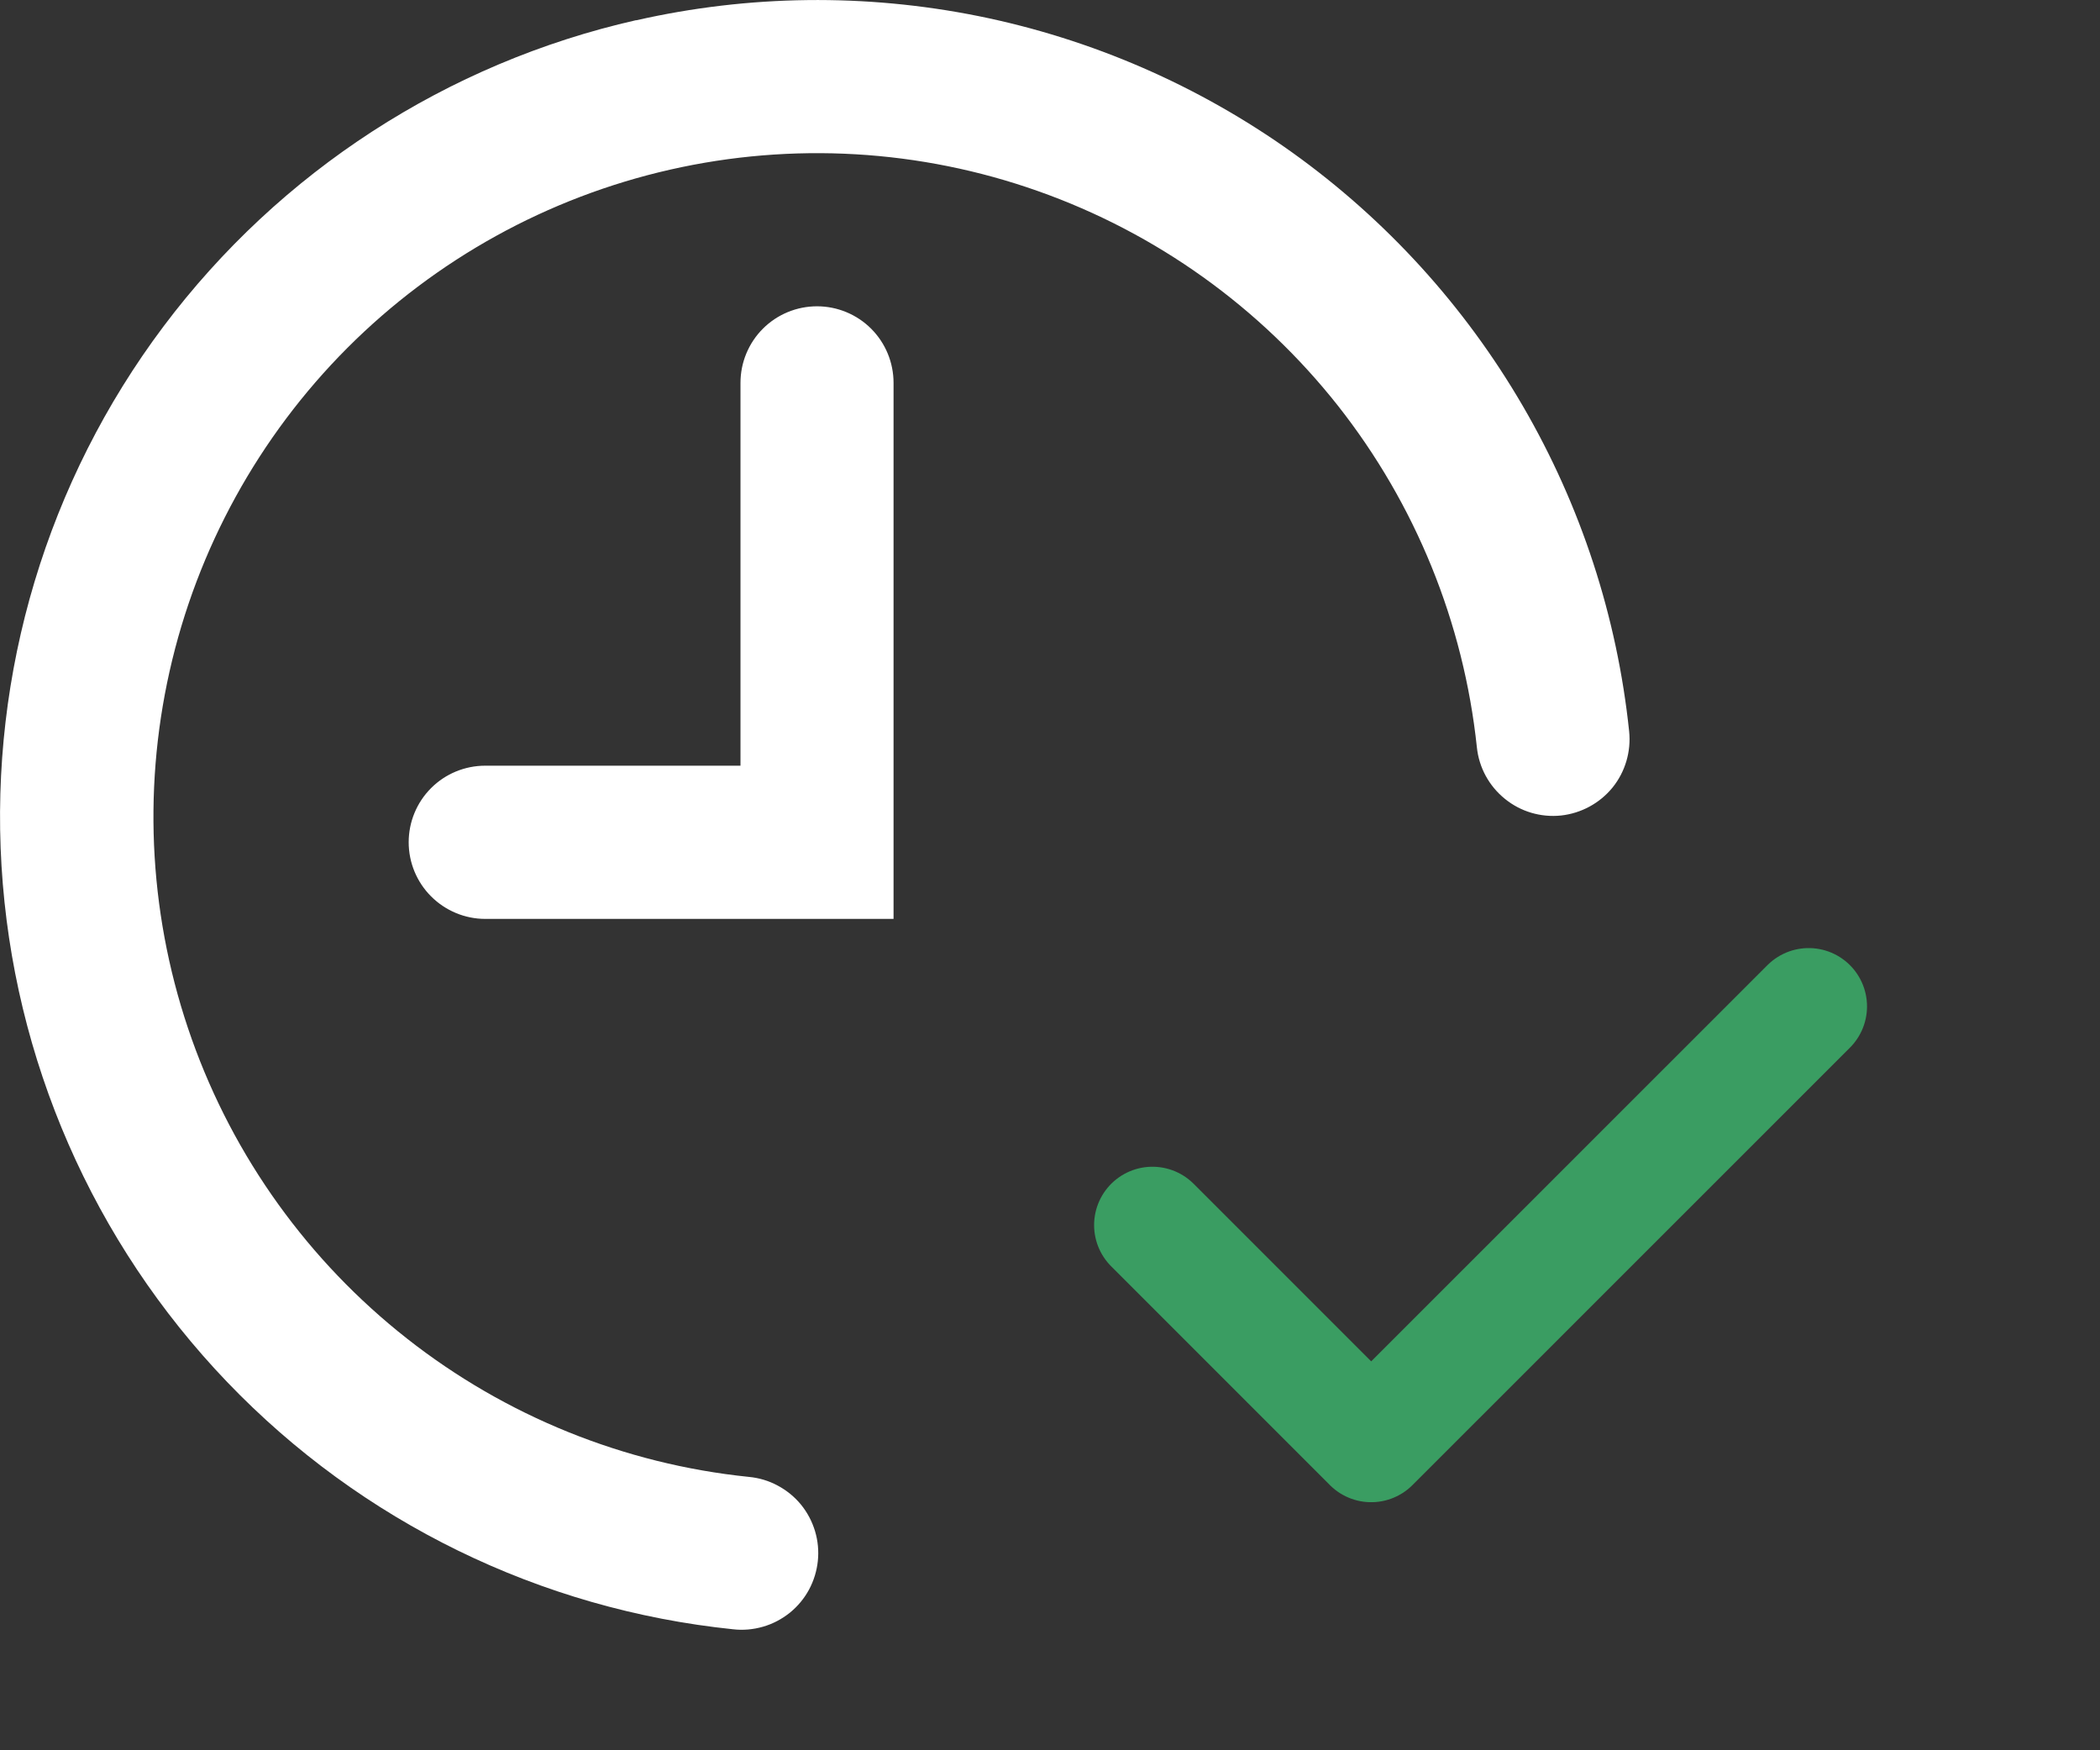 <svg width="18" height="15" viewBox="0 0 18 15" fill="none" xmlns="http://www.w3.org/2000/svg">
<rect x="0" y="0" width="18" height="15" fill="#333333" stroke="none"/>
<path fill-rule="evenodd" clip-rule="evenodd" d="M5.453 0.174C6.418 -0.045 7.418 -0.057 8.387 0.138C9.357 0.334 10.274 0.733 11.078 1.308C11.882 1.884 12.555 2.624 13.052 3.478C13.55 4.333 13.861 5.284 13.964 6.267C13.982 6.44 13.931 6.614 13.822 6.749C13.712 6.884 13.553 6.97 13.38 6.989C13.207 7.007 13.034 6.956 12.899 6.846C12.763 6.736 12.677 6.578 12.659 6.405C12.546 5.336 12.133 4.321 11.468 3.477C10.802 2.634 9.911 1.996 8.898 1.638C7.885 1.279 6.791 1.216 5.743 1.454C4.695 1.692 3.736 2.222 2.977 2.982C2.218 3.743 1.69 4.703 1.454 5.751C1.218 6.8 1.284 7.893 1.644 8.906C2.004 9.918 2.644 10.808 3.489 11.472C4.334 12.136 5.349 12.547 6.418 12.657C6.505 12.665 6.589 12.69 6.665 12.731C6.742 12.772 6.81 12.827 6.865 12.894C6.92 12.961 6.961 13.039 6.986 13.122C7.011 13.205 7.019 13.292 7.01 13.378C7.001 13.464 6.975 13.548 6.934 13.624C6.893 13.7 6.836 13.768 6.769 13.822C6.701 13.876 6.624 13.917 6.54 13.941C6.457 13.965 6.37 13.973 6.284 13.963C4.632 13.793 3.095 13.042 1.947 11.844C0.798 10.645 0.113 9.078 0.013 7.421C-0.087 5.764 0.405 4.125 1.401 2.798C2.398 1.47 3.833 0.54 5.452 0.173L5.453 0.174ZM7.003 2.625C7.177 2.625 7.344 2.694 7.467 2.817C7.59 2.94 7.659 3.107 7.659 3.281V7.875H4.159C3.985 7.875 3.818 7.805 3.695 7.682C3.572 7.559 3.503 7.392 3.503 7.218C3.503 7.044 3.572 6.877 3.695 6.754C3.818 6.631 3.985 6.562 4.159 6.562H6.347V3.281C6.347 3.107 6.416 2.94 6.539 2.817C6.662 2.694 6.829 2.625 7.003 2.625Z" fill="white"/>
<path d="M9.878 10.499L11.753 12.374L15.503 8.625" stroke="#3A9D62" stroke-linecap="round" stroke-linejoin="round"/>
</svg>
